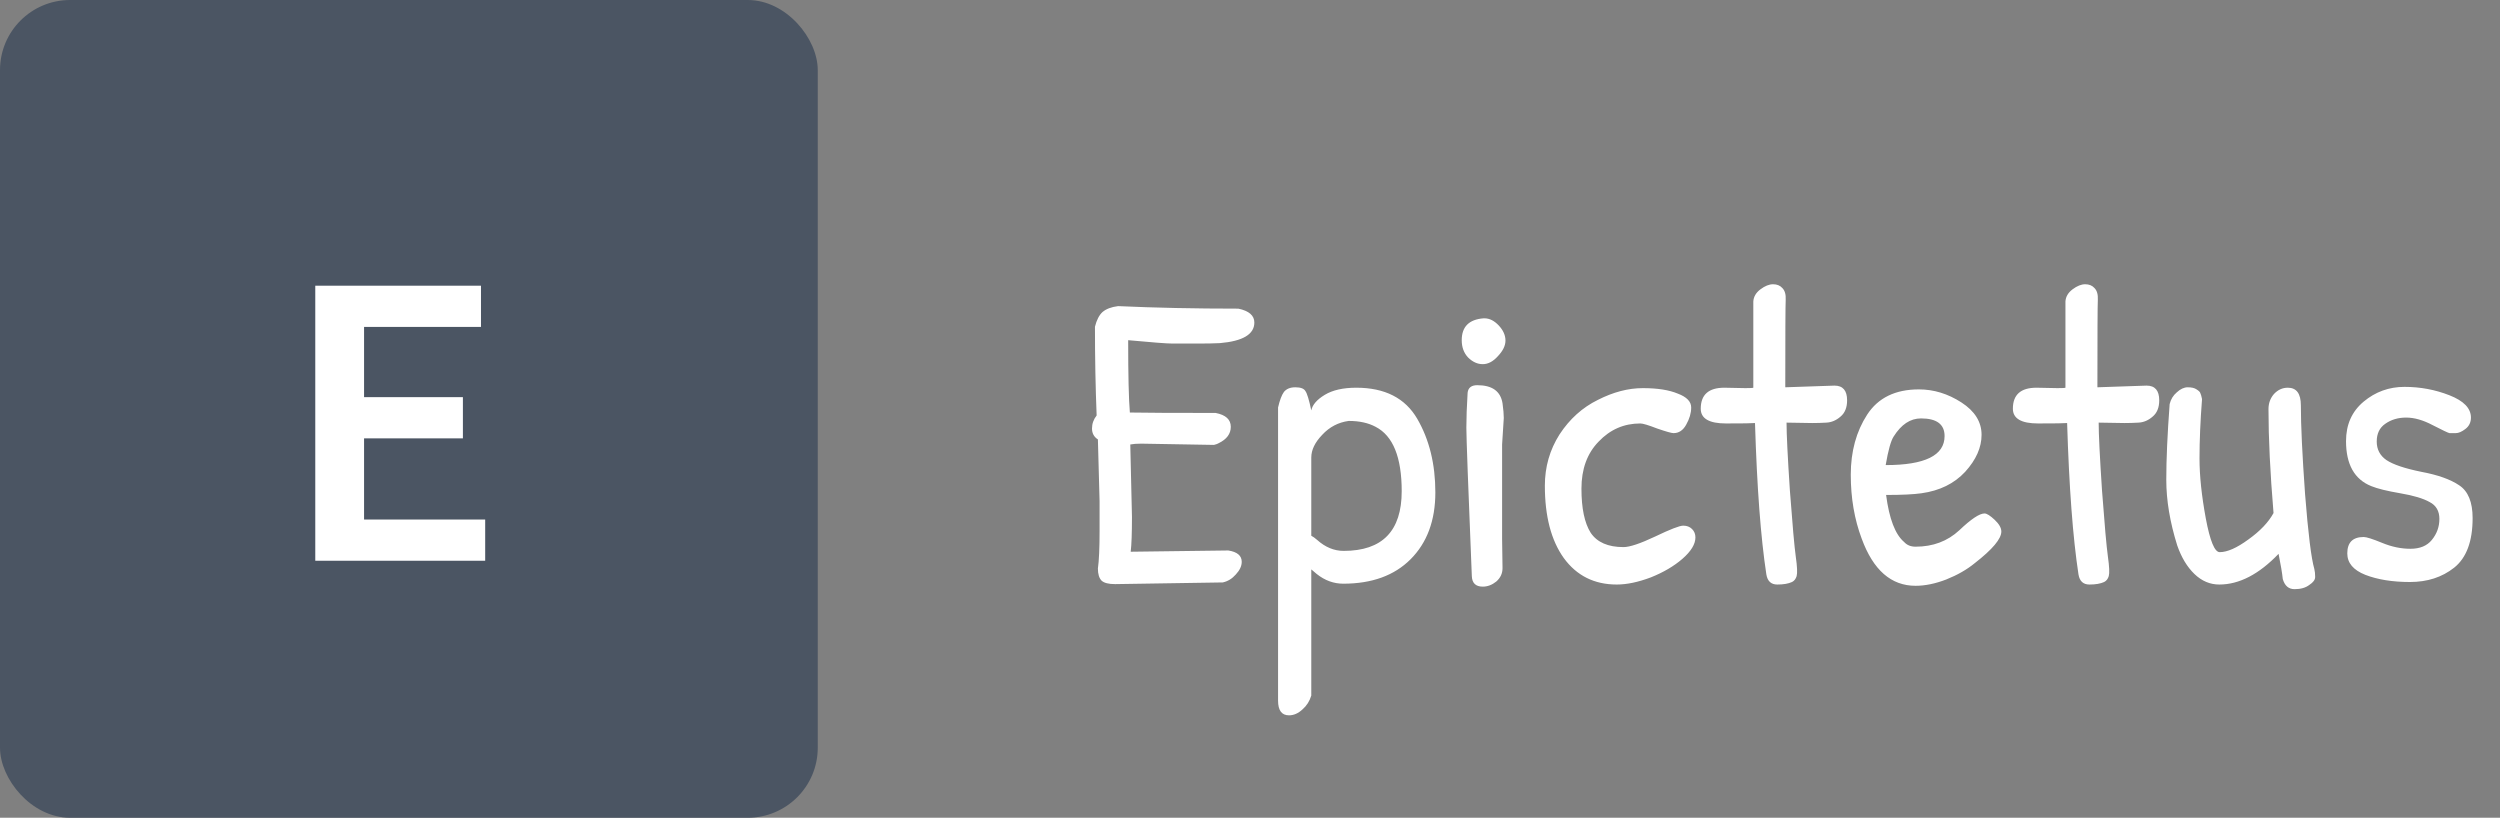 <svg width="107" height="35" viewBox="0 0 107 35" fill="none" xmlns="http://www.w3.org/2000/svg">
<rect x="0" y="0" width="107" height="35" fill="#808080" stroke="none"/>
<path d="M46.99 18.808C46.822 18.7 46.738 18.544 46.738 18.34C46.738 18.136 46.804 17.95 46.936 17.782C46.888 16.582 46.864 15.316 46.864 13.984C46.936 13.696 47.044 13.486 47.188 13.354C47.344 13.222 47.566 13.138 47.854 13.102C49.438 13.174 51.154 13.21 53.002 13.21C53.458 13.306 53.686 13.504 53.686 13.804C53.686 14.308 53.194 14.602 52.21 14.686C51.946 14.698 51.658 14.704 51.346 14.704H50.176C49.948 14.704 49.318 14.656 48.286 14.56C48.286 16.06 48.31 17.092 48.358 17.656C48.994 17.668 50.218 17.674 52.03 17.674C52.462 17.758 52.678 17.956 52.678 18.268C52.678 18.568 52.504 18.802 52.156 18.97C52.12 18.994 52.054 19.018 51.958 19.042L48.844 18.988C48.652 18.988 48.496 19 48.376 19.024L48.448 22.12C48.448 22.816 48.43 23.314 48.394 23.614L52.57 23.56C52.954 23.62 53.146 23.782 53.146 24.046C53.146 24.226 53.062 24.406 52.894 24.586C52.738 24.766 52.552 24.88 52.336 24.928L47.728 25C47.452 25 47.26 24.952 47.152 24.856C47.044 24.748 46.99 24.574 46.99 24.334C47.038 23.998 47.062 23.458 47.062 22.714V21.454L46.99 18.808ZM57.491 24.982C57.083 24.982 56.705 24.844 56.357 24.568C56.357 24.568 56.279 24.502 56.123 24.37V29.77C56.051 30.01 55.925 30.208 55.745 30.364C55.565 30.532 55.373 30.616 55.169 30.616C54.857 30.616 54.701 30.406 54.701 29.986V17.44C54.773 17.128 54.857 16.906 54.953 16.774C55.061 16.642 55.223 16.576 55.439 16.576C55.667 16.576 55.811 16.63 55.871 16.738C55.943 16.834 56.027 17.11 56.123 17.566C56.171 17.326 56.363 17.104 56.699 16.9C57.035 16.696 57.485 16.594 58.049 16.594C59.273 16.594 60.143 17.038 60.659 17.926C61.175 18.814 61.433 19.864 61.433 21.076C61.433 22.276 61.079 23.23 60.371 23.938C59.675 24.634 58.715 24.982 57.491 24.982ZM56.123 19.582V22.93C56.195 22.966 56.279 23.026 56.375 23.11C56.723 23.422 57.101 23.578 57.509 23.578C59.165 23.578 59.993 22.726 59.993 21.022C59.993 19.57 59.621 18.652 58.877 18.268C58.565 18.1 58.181 18.016 57.725 18.016C57.281 18.076 56.903 18.274 56.591 18.61C56.279 18.934 56.123 19.258 56.123 19.582ZM63.534 13.624C63.75 13.624 63.954 13.726 64.146 13.93C64.338 14.134 64.434 14.35 64.434 14.578C64.434 14.794 64.326 15.016 64.11 15.244C63.906 15.472 63.69 15.586 63.462 15.586C63.234 15.586 63.024 15.49 62.832 15.298C62.652 15.106 62.562 14.86 62.562 14.56C62.562 13.984 62.874 13.672 63.498 13.624C63.51 13.624 63.522 13.624 63.534 13.624ZM64.29 23.056L64.308 24.316C64.308 24.544 64.218 24.736 64.038 24.892C63.858 25.036 63.666 25.108 63.462 25.108C63.162 25.108 63.006 24.958 62.994 24.658C62.838 20.83 62.76 18.712 62.76 18.304C62.76 17.896 62.778 17.398 62.814 16.81C62.838 16.594 62.976 16.486 63.228 16.486C63.864 16.486 64.224 16.744 64.308 17.26C64.344 17.524 64.362 17.734 64.362 17.89L64.29 19.024V23.056ZM66.12 20.788C66.12 19.984 66.329 19.252 66.749 18.592C67.181 17.932 67.728 17.44 68.388 17.116C69.047 16.78 69.689 16.612 70.314 16.612C70.938 16.612 71.436 16.69 71.808 16.846C72.192 16.99 72.383 17.188 72.383 17.44C72.383 17.68 72.311 17.926 72.168 18.178C72.035 18.418 71.856 18.538 71.627 18.538C71.543 18.538 71.309 18.472 70.925 18.34C70.553 18.196 70.314 18.124 70.206 18.124C69.51 18.124 68.915 18.382 68.424 18.898C67.931 19.402 67.686 20.074 67.686 20.914C67.686 21.754 67.817 22.384 68.082 22.804C68.358 23.212 68.826 23.416 69.486 23.416C69.749 23.416 70.2 23.266 70.835 22.966C71.484 22.654 71.885 22.498 72.041 22.498C72.198 22.498 72.323 22.546 72.419 22.642C72.516 22.738 72.564 22.858 72.564 23.002C72.564 23.29 72.377 23.596 72.005 23.92C71.645 24.232 71.195 24.496 70.656 24.712C70.115 24.916 69.629 25.018 69.198 25.018C68.237 25.018 67.481 24.64 66.93 23.884C66.389 23.128 66.12 22.096 66.12 20.788ZM73.8 16.594L74.7 16.612C74.904 16.612 75.018 16.606 75.042 16.594V12.904C75.054 12.7 75.156 12.526 75.348 12.382C75.54 12.238 75.72 12.166 75.888 12.166C76.056 12.166 76.188 12.22 76.284 12.328C76.392 12.436 76.44 12.604 76.428 12.832C76.416 13.06 76.41 14.308 76.41 16.576L78.516 16.504C78.876 16.504 79.056 16.714 79.056 17.134C79.056 17.446 78.96 17.68 78.768 17.836C78.588 17.992 78.39 18.076 78.174 18.088C77.97 18.1 77.766 18.106 77.562 18.106L76.464 18.088C76.464 18.58 76.512 19.552 76.608 21.004C76.716 22.456 76.8 23.398 76.86 23.83C76.92 24.25 76.932 24.526 76.896 24.658C76.86 24.778 76.794 24.862 76.698 24.91C76.542 24.982 76.332 25.018 76.068 25.018C75.804 25.018 75.648 24.874 75.6 24.586C75.36 23.014 75.198 20.854 75.114 18.106C75.006 18.118 74.592 18.124 73.872 18.124C73.152 18.124 72.792 17.914 72.792 17.494C72.792 16.894 73.128 16.594 73.8 16.594ZM82.129 16.666C82.766 16.666 83.371 16.852 83.948 17.224C84.523 17.596 84.811 18.058 84.811 18.61C84.811 19.15 84.578 19.678 84.109 20.194C83.641 20.698 83.017 21.004 82.237 21.112C81.901 21.16 81.397 21.184 80.725 21.184C80.858 22.204 81.115 22.876 81.499 23.2C81.62 23.332 81.781 23.398 81.986 23.398C82.73 23.398 83.353 23.164 83.858 22.696C84.362 22.216 84.722 21.976 84.938 21.976C85.034 21.976 85.177 22.066 85.37 22.246C85.561 22.426 85.657 22.594 85.657 22.75C85.657 23.062 85.279 23.512 84.523 24.1C84.188 24.376 83.779 24.61 83.299 24.802C82.832 24.982 82.394 25.072 81.986 25.072C80.942 25.072 80.174 24.4 79.681 23.056C79.37 22.228 79.213 21.316 79.213 20.32C79.213 19.324 79.448 18.466 79.915 17.746C80.383 17.026 81.121 16.666 82.129 16.666ZM82.219 17.908C81.763 17.908 81.374 18.166 81.049 18.682C80.93 18.862 80.816 19.27 80.707 19.906C82.388 19.906 83.228 19.492 83.228 18.664C83.228 18.16 82.891 17.908 82.219 17.908ZM87.159 16.594L88.059 16.612C88.263 16.612 88.377 16.606 88.401 16.594V12.904C88.413 12.7 88.515 12.526 88.707 12.382C88.899 12.238 89.079 12.166 89.247 12.166C89.415 12.166 89.547 12.22 89.643 12.328C89.751 12.436 89.799 12.604 89.787 12.832C89.775 13.06 89.769 14.308 89.769 16.576L91.875 16.504C92.235 16.504 92.415 16.714 92.415 17.134C92.415 17.446 92.319 17.68 92.127 17.836C91.947 17.992 91.749 18.076 91.533 18.088C91.329 18.1 91.125 18.106 90.921 18.106L89.823 18.088C89.823 18.58 89.871 19.552 89.967 21.004C90.075 22.456 90.159 23.398 90.219 23.83C90.279 24.25 90.291 24.526 90.255 24.658C90.219 24.778 90.153 24.862 90.057 24.91C89.901 24.982 89.691 25.018 89.427 25.018C89.163 25.018 89.007 24.874 88.959 24.586C88.719 23.014 88.557 20.854 88.473 18.106C88.365 18.118 87.951 18.124 87.231 18.124C86.511 18.124 86.151 17.914 86.151 17.494C86.151 16.894 86.487 16.594 87.159 16.594ZM92.861 17.296C92.909 17.092 93.011 16.924 93.167 16.792C93.323 16.648 93.479 16.576 93.635 16.576C93.803 16.576 93.929 16.606 94.013 16.666C94.109 16.726 94.163 16.78 94.175 16.828C94.199 16.876 94.223 16.96 94.247 17.08C94.175 18.016 94.139 18.862 94.139 19.618C94.139 20.362 94.229 21.22 94.409 22.192C94.589 23.152 94.787 23.632 95.003 23.632C95.327 23.632 95.735 23.452 96.227 23.092C96.731 22.732 97.091 22.354 97.307 21.958C97.163 20.23 97.091 18.748 97.091 17.512C97.091 17.26 97.169 17.044 97.325 16.864C97.493 16.684 97.691 16.594 97.919 16.594C98.291 16.594 98.477 16.846 98.477 17.35C98.477 18.202 98.537 19.468 98.657 21.148C98.789 22.828 98.921 23.896 99.053 24.352C99.077 24.448 99.089 24.562 99.089 24.694C99.089 24.814 99.005 24.928 98.837 25.036C98.681 25.156 98.471 25.216 98.207 25.216C97.955 25.216 97.787 25.072 97.703 24.784C97.679 24.544 97.619 24.184 97.523 23.704C96.683 24.58 95.837 25.018 94.985 25.018C94.589 25.018 94.235 24.868 93.923 24.568C93.611 24.268 93.365 23.86 93.185 23.344C92.873 22.348 92.717 21.412 92.717 20.536C92.717 19.66 92.765 18.58 92.861 17.296ZM100.41 18.88C100.41 18.172 100.662 17.608 101.166 17.188C101.67 16.768 102.252 16.558 102.912 16.558C103.584 16.558 104.226 16.678 104.838 16.918C105.45 17.158 105.756 17.476 105.756 17.872C105.756 18.076 105.678 18.238 105.522 18.358C105.366 18.478 105.228 18.538 105.108 18.538C105 18.538 104.91 18.538 104.838 18.538C104.778 18.526 104.538 18.412 104.118 18.196C103.71 17.98 103.332 17.872 102.984 17.872C102.636 17.872 102.336 17.962 102.084 18.142C101.844 18.31 101.724 18.562 101.724 18.898C101.724 19.234 101.862 19.498 102.138 19.69C102.426 19.882 102.924 20.05 103.632 20.194C104.34 20.326 104.88 20.518 105.252 20.77C105.636 21.022 105.828 21.49 105.828 22.174C105.828 23.17 105.564 23.878 105.036 24.298C104.52 24.706 103.89 24.91 103.146 24.91C102.402 24.91 101.766 24.808 101.238 24.604C100.722 24.4 100.464 24.094 100.464 23.686C100.464 23.218 100.698 22.984 101.166 22.984C101.286 22.984 101.55 23.068 101.958 23.236C102.366 23.404 102.768 23.488 103.164 23.488C103.572 23.488 103.878 23.362 104.082 23.11C104.298 22.846 104.406 22.546 104.406 22.21C104.406 21.874 104.268 21.634 103.992 21.49C103.716 21.334 103.296 21.208 102.732 21.112C102.168 21.016 101.754 20.914 101.49 20.806C100.77 20.518 100.41 19.876 100.41 18.88Z" fill="white"/>
<rect width="35" height="35" rx="3" fill="#4B5563"/>
<path d="M13.494 24V12.228H20.586V13.992H15.582V16.998H19.812V18.762H15.582V22.236H20.766V24H13.494Z" fill="white"/>
</svg>
